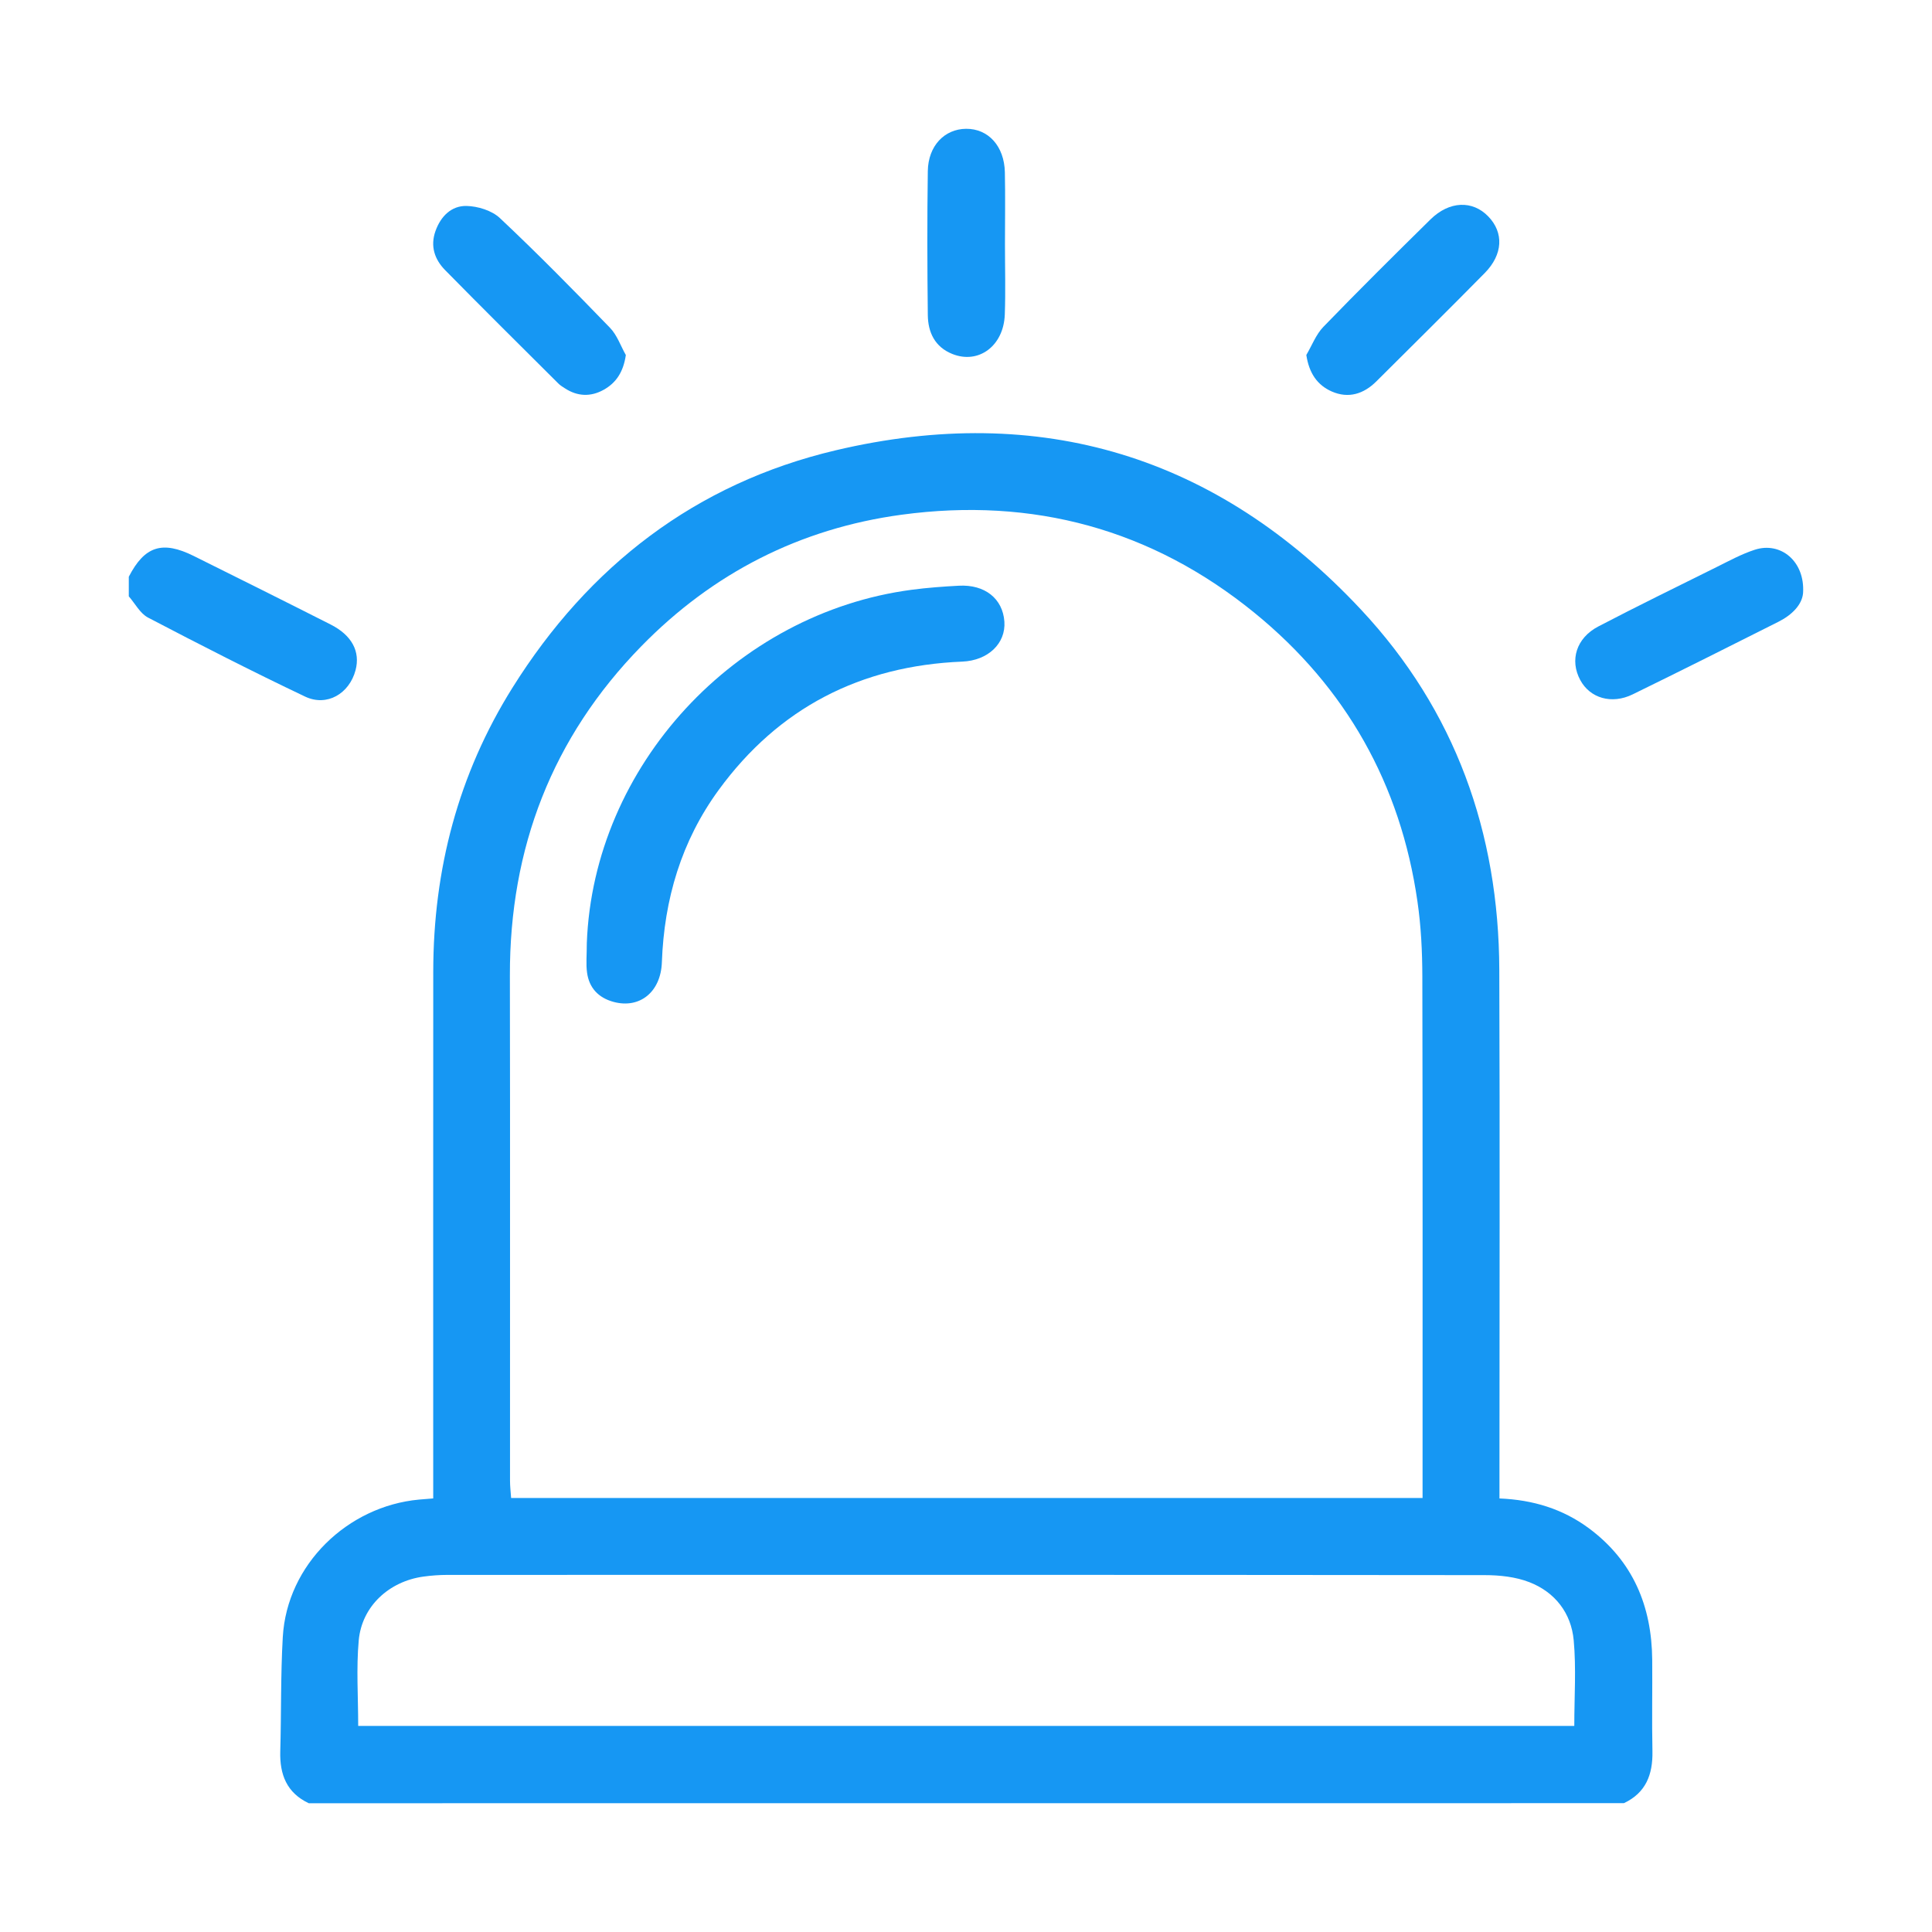 <svg width="60" height="60" viewBox="0 0 60 60" fill="none" xmlns="http://www.w3.org/2000/svg">
<g clip-path="url(#clip0_952_2310)">
<path d="M9.588 56.001C8.904 55.677 8.684 55.11 8.704 54.391C8.738 53.207 8.714 52.022 8.782 50.842C8.911 48.584 10.797 46.776 13.013 46.571C13.143 46.558 13.275 46.548 13.454 46.535C13.454 46.31 13.454 46.111 13.454 45.912C13.454 40.664 13.451 35.418 13.455 30.17C13.458 27.006 14.23 24.048 15.916 21.356C18.283 17.575 21.606 15.012 25.952 13.985C32.308 12.484 37.807 14.159 42.271 18.936C45.192 22.061 46.547 25.855 46.562 30.119C46.582 35.383 46.567 40.647 46.567 45.912C46.567 46.11 46.567 46.31 46.567 46.536C47.614 46.578 48.537 46.864 49.346 47.463C50.714 48.479 51.297 49.88 51.311 51.547C51.319 52.494 51.298 53.442 51.318 54.39C51.331 55.108 51.117 55.676 50.432 55.999C36.815 56.001 23.202 56.001 9.588 56.001ZM44.179 46.522C44.179 46.296 44.179 46.13 44.179 45.962C44.179 40.748 44.184 35.534 44.172 30.321C44.17 29.545 44.132 28.763 44.02 27.995C43.497 24.356 41.798 21.344 38.957 19.03C35.767 16.433 32.078 15.433 28 15.985C24.845 16.412 22.136 17.798 19.916 20.07C17.148 22.902 15.828 26.336 15.835 30.292C15.845 35.523 15.836 40.753 15.839 45.984C15.839 46.161 15.861 46.338 15.873 46.521C25.323 46.522 34.713 46.522 44.179 46.522ZM48.891 53.6C48.891 52.693 48.953 51.81 48.873 50.941C48.795 50.096 48.294 49.446 47.496 49.136C47.069 48.97 46.574 48.917 46.109 48.917C35.375 48.906 24.639 48.907 13.905 48.91C13.652 48.91 13.397 48.928 13.147 48.963C12.079 49.111 11.237 49.887 11.141 50.943C11.062 51.812 11.124 52.694 11.124 53.6C23.725 53.6 36.295 53.6 48.891 53.6Z" fill="#1697F3"/>
<path d="M4 17.911C4.49 16.96 5.041 16.781 6.018 17.267C7.437 17.973 8.855 18.678 10.269 19.395C10.932 19.731 11.194 20.238 11.042 20.814C10.848 21.544 10.152 21.954 9.477 21.634C7.832 20.852 6.212 20.024 4.598 19.18C4.351 19.051 4.197 18.745 4 18.52C4 18.316 4 18.113 4 17.911Z" fill="#1697F3"/>
<path d="M55.996 18.416C55.967 18.774 55.659 19.094 55.232 19.309C53.725 20.068 52.218 20.824 50.703 21.565C50.05 21.883 49.379 21.682 49.077 21.121C48.743 20.504 48.952 19.813 49.638 19.455C50.85 18.822 52.078 18.223 53.302 17.615C53.694 17.421 54.083 17.207 54.496 17.073C55.298 16.812 56.059 17.43 55.996 18.416Z" fill="#1697F3"/>
<path d="M19.436 11.026C19.36 11.545 19.139 11.891 18.739 12.11C18.34 12.329 17.932 12.313 17.543 12.059C17.472 12.013 17.398 11.969 17.339 11.909C16.164 10.738 14.985 9.571 13.822 8.387C13.498 8.057 13.356 7.645 13.525 7.173C13.689 6.715 14.019 6.388 14.485 6.396C14.839 6.403 15.276 6.538 15.526 6.774C16.697 7.875 17.825 9.023 18.943 10.179C19.165 10.408 19.275 10.742 19.436 11.026Z" fill="#1697F3"/>
<path d="M40.569 11.024C40.743 10.73 40.868 10.389 41.099 10.15C42.191 9.022 43.306 7.915 44.425 6.814C45.011 6.238 45.731 6.216 46.219 6.721C46.706 7.224 46.679 7.902 46.11 8.479C44.996 9.61 43.867 10.726 42.742 11.846C42.348 12.237 41.878 12.385 41.359 12.158C40.912 11.961 40.655 11.593 40.569 11.024Z" fill="#1697F3"/>
<path d="M31.21 7.584C31.21 8.311 31.231 9.04 31.205 9.767C31.17 10.745 30.389 11.321 29.573 10.992C29.033 10.775 28.819 10.32 28.814 9.782C28.797 8.293 28.793 6.804 28.814 5.315C28.825 4.531 29.33 4.006 30.002 4C30.691 3.994 31.189 4.537 31.207 5.35C31.223 6.095 31.21 6.839 31.21 7.584Z" fill="#1697F3"/>
<path d="M18.224 29.287C18.432 23.78 22.842 19.037 28.313 18.316C28.797 18.252 29.287 18.216 29.775 18.19C30.586 18.145 31.142 18.592 31.192 19.305C31.239 19.982 30.687 20.514 29.882 20.547C26.73 20.677 24.186 21.978 22.32 24.532C21.16 26.121 20.626 27.927 20.555 29.885C20.522 30.808 19.867 31.334 19.055 31.115C18.587 30.988 18.295 30.682 18.231 30.202C18.195 29.937 18.224 29.665 18.224 29.287Z" fill="#1697F3"/>
</g>
<defs>
<clipPath id="clip0_952_2310">
<rect width="52" height="52" fill="white" transform="translate(4 4)"/>
</clipPath>
</defs>
</svg>
